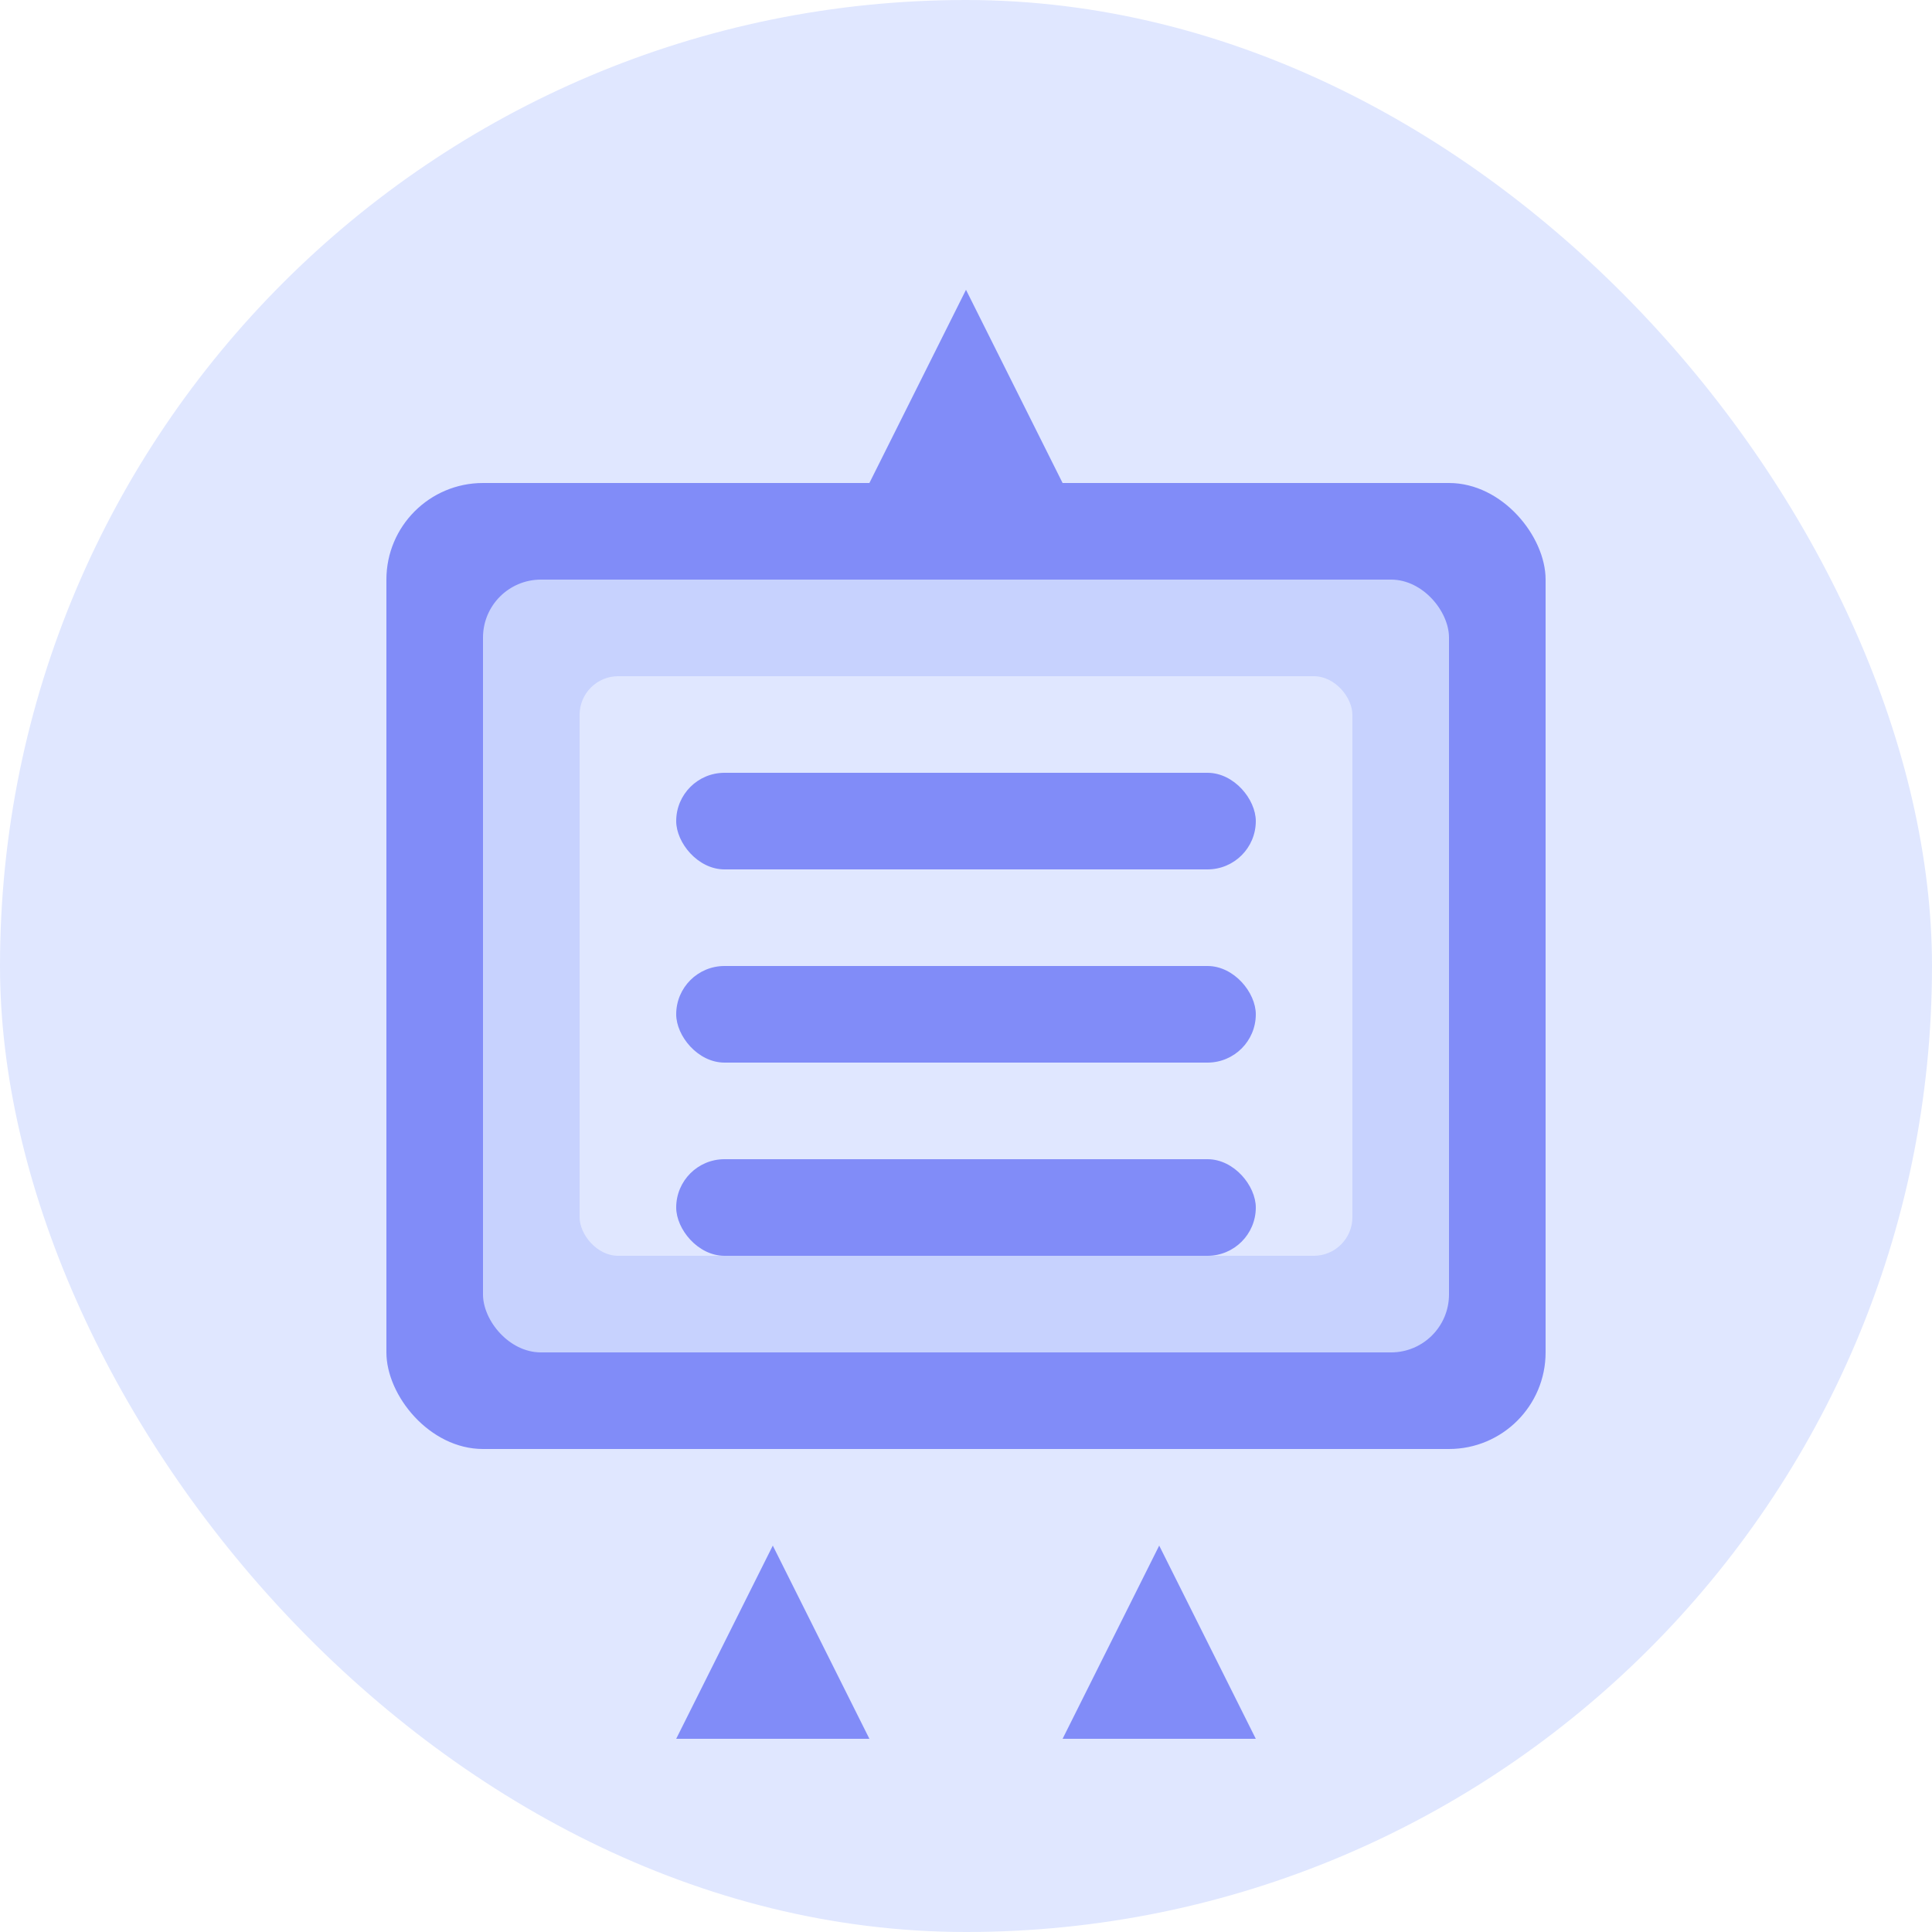 <svg width="100" height="100" viewBox="0 0 100 100" fill="none" xmlns="http://www.w3.org/2000/svg">
  <rect width="100" height="100" rx="50" fill="#E0E7FF"/>
  <rect x="20" y="25" width="60" height="50" rx="5" fill="#818CF8"/>
  <rect x="25" y="30" width="50" height="40" rx="3" fill="#C7D2FE"/>
  <rect x="30" y="35" width="40" height="30" rx="2" fill="#E0E7FF"/>
  <rect x="35" y="40" width="30" height="5" rx="2.5" fill="#818CF8"/>
  <rect x="35" y="50" width="30" height="5" rx="2.5" fill="#818CF8"/>
  <rect x="35" y="60" width="30" height="5" rx="2.5" fill="#818CF8"/>
  <path d="M50 15 L45 25 L55 25 Z" fill="#818CF8"/>
  <path d="M40 80 L35 90 L45 90 Z" fill="#818CF8"/>
  <path d="M60 80 L55 90 L65 90 Z" fill="#818CF8"/>
</svg>